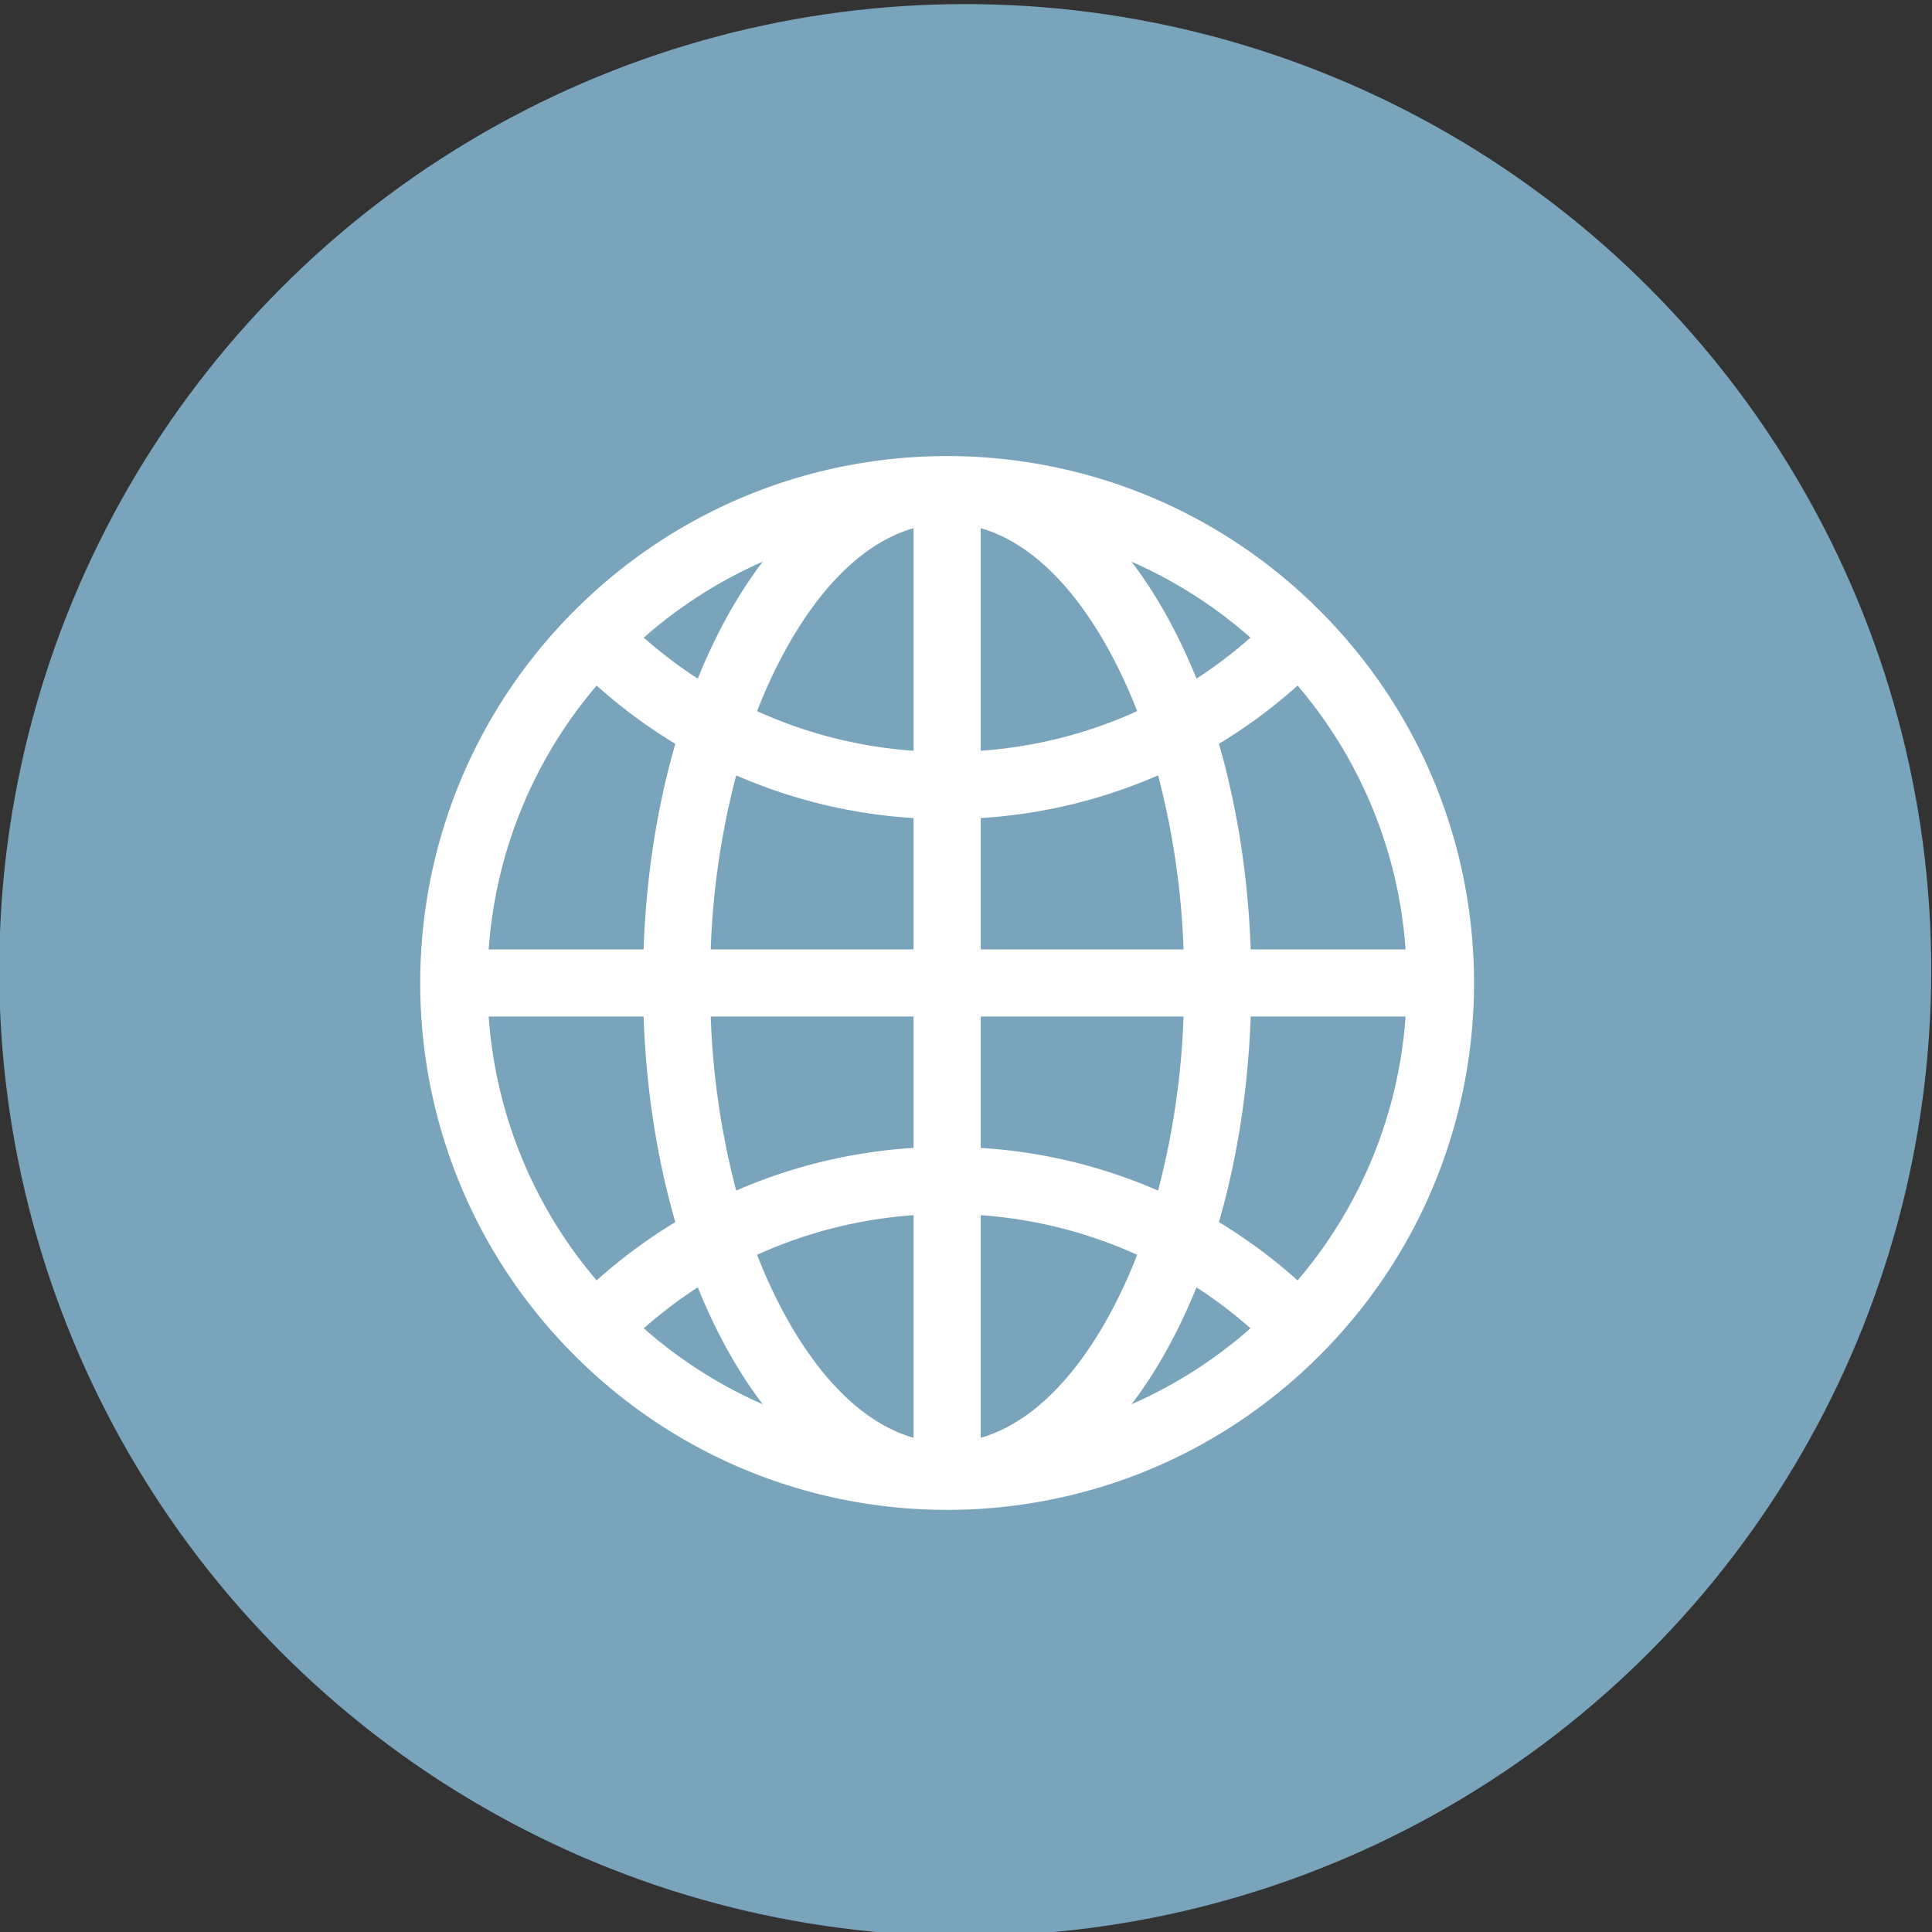 <svg id="a59e0e17-d928-4a65-8b60-21bbbbb2642d" data-name="Layer 1" xmlns="http://www.w3.org/2000/svg" viewBox="0 0 1024 1024"><rect x="0" y="0" width="1024" height="1024" fill="#333333" stroke="none"/><defs><style>.e32612af-63d8-494b-a0fd-d3061b55ab87{fill:#79a4bc;}.f7f59585-8c8a-4412-9423-58c303d5bfcc{fill:#fff;}</style></defs><title>web</title><circle class="e32612af-63d8-494b-a0fd-d3061b55ab87" cx="511.597" cy="514.169" r="512"/><path class="f7f59585-8c8a-4412-9423-58c303d5bfcc" d="M699.431,323.568c-109.111-109.113-285.733-109.131-394.862,0-109.114,109.113-109.131,285.733,0,394.863,109.111,109.113,285.733,109.129,394.862,0C808.545,609.318,808.56,432.698,699.431,323.568ZM687.761,678.63a279.87,279.87,0,0,0-41.709-30.886c9.722-33.582,15.482-70.537,16.843-108.952h82.088A241.416,241.416,0,0,1,687.761,678.63ZM259.015,538.792h82.088c1.361,38.414,7.121,75.369,16.843,108.952A279.872,279.872,0,0,0,316.238,678.63,241.424,241.424,0,0,1,259.015,538.792Zm57.224-175.423a279.872,279.872,0,0,0,41.709,30.886c-9.722,33.582-15.482,70.537-16.843,108.952H259.015A241.423,241.423,0,0,1,316.239,363.369ZM484.208,397.932a241.733,241.733,0,0,1-82.937-21.013c15.086-38.847,42.897-85.44,82.937-96.987Zm0,35.652v69.623H376.704a419.224,419.224,0,0,1,13.493-92.251A277.34,277.34,0,0,0,484.208,433.585Zm0,105.208v69.623A277.341,277.341,0,0,0,390.198,631.043a419.224,419.224,0,0,1-13.493-92.251Zm0,105.275v117.999c-40.039-11.547-67.849-58.134-82.937-96.986A241.734,241.734,0,0,1,484.208,644.068Zm35.585,0A241.732,241.732,0,0,1,602.73,665.081c-15.087,38.848-42.897,85.439-82.937,96.986Zm0-35.652V538.792H627.296A419.224,419.224,0,0,1,613.802,631.043a277.341,277.341,0,0,0-94.01-22.628Zm0-105.208V433.585a277.34,277.34,0,0,0,94.01-22.628,419.223,419.223,0,0,1,13.493,92.251Zm0-105.275v-117.999c40.041,11.547,67.852,58.139,82.937,96.987A241.756,241.756,0,0,1,519.792,397.932Zm79.92-100.235a242.555,242.555,0,0,1,63.073,40.277A244.553,244.553,0,0,1,634.162,359.7C625.29,337.734,613.957,316.387,599.713,297.697ZM369.837,359.7a244.647,244.647,0,0,1-28.624-21.725,242.555,242.555,0,0,1,63.073-40.277c-14.244,18.692-25.577,40.039-34.449,62.002Zm.001,322.6c8.871,21.965,20.206,43.313,34.449,62.002a242.555,242.555,0,0,1-63.073-40.277A244.552,244.552,0,0,1,369.838,682.3Zm264.323,0a244.665,244.665,0,0,1,28.624,21.724,242.554,242.554,0,0,1-63.073,40.277c14.243-18.687,25.577-40.035,34.449-62.001Zm28.735-179.092c-1.361-38.414-7.121-75.37-16.843-108.952a279.93,279.93,0,0,0,41.709-30.886A241.424,241.424,0,0,1,744.985,503.208Z"/></svg>